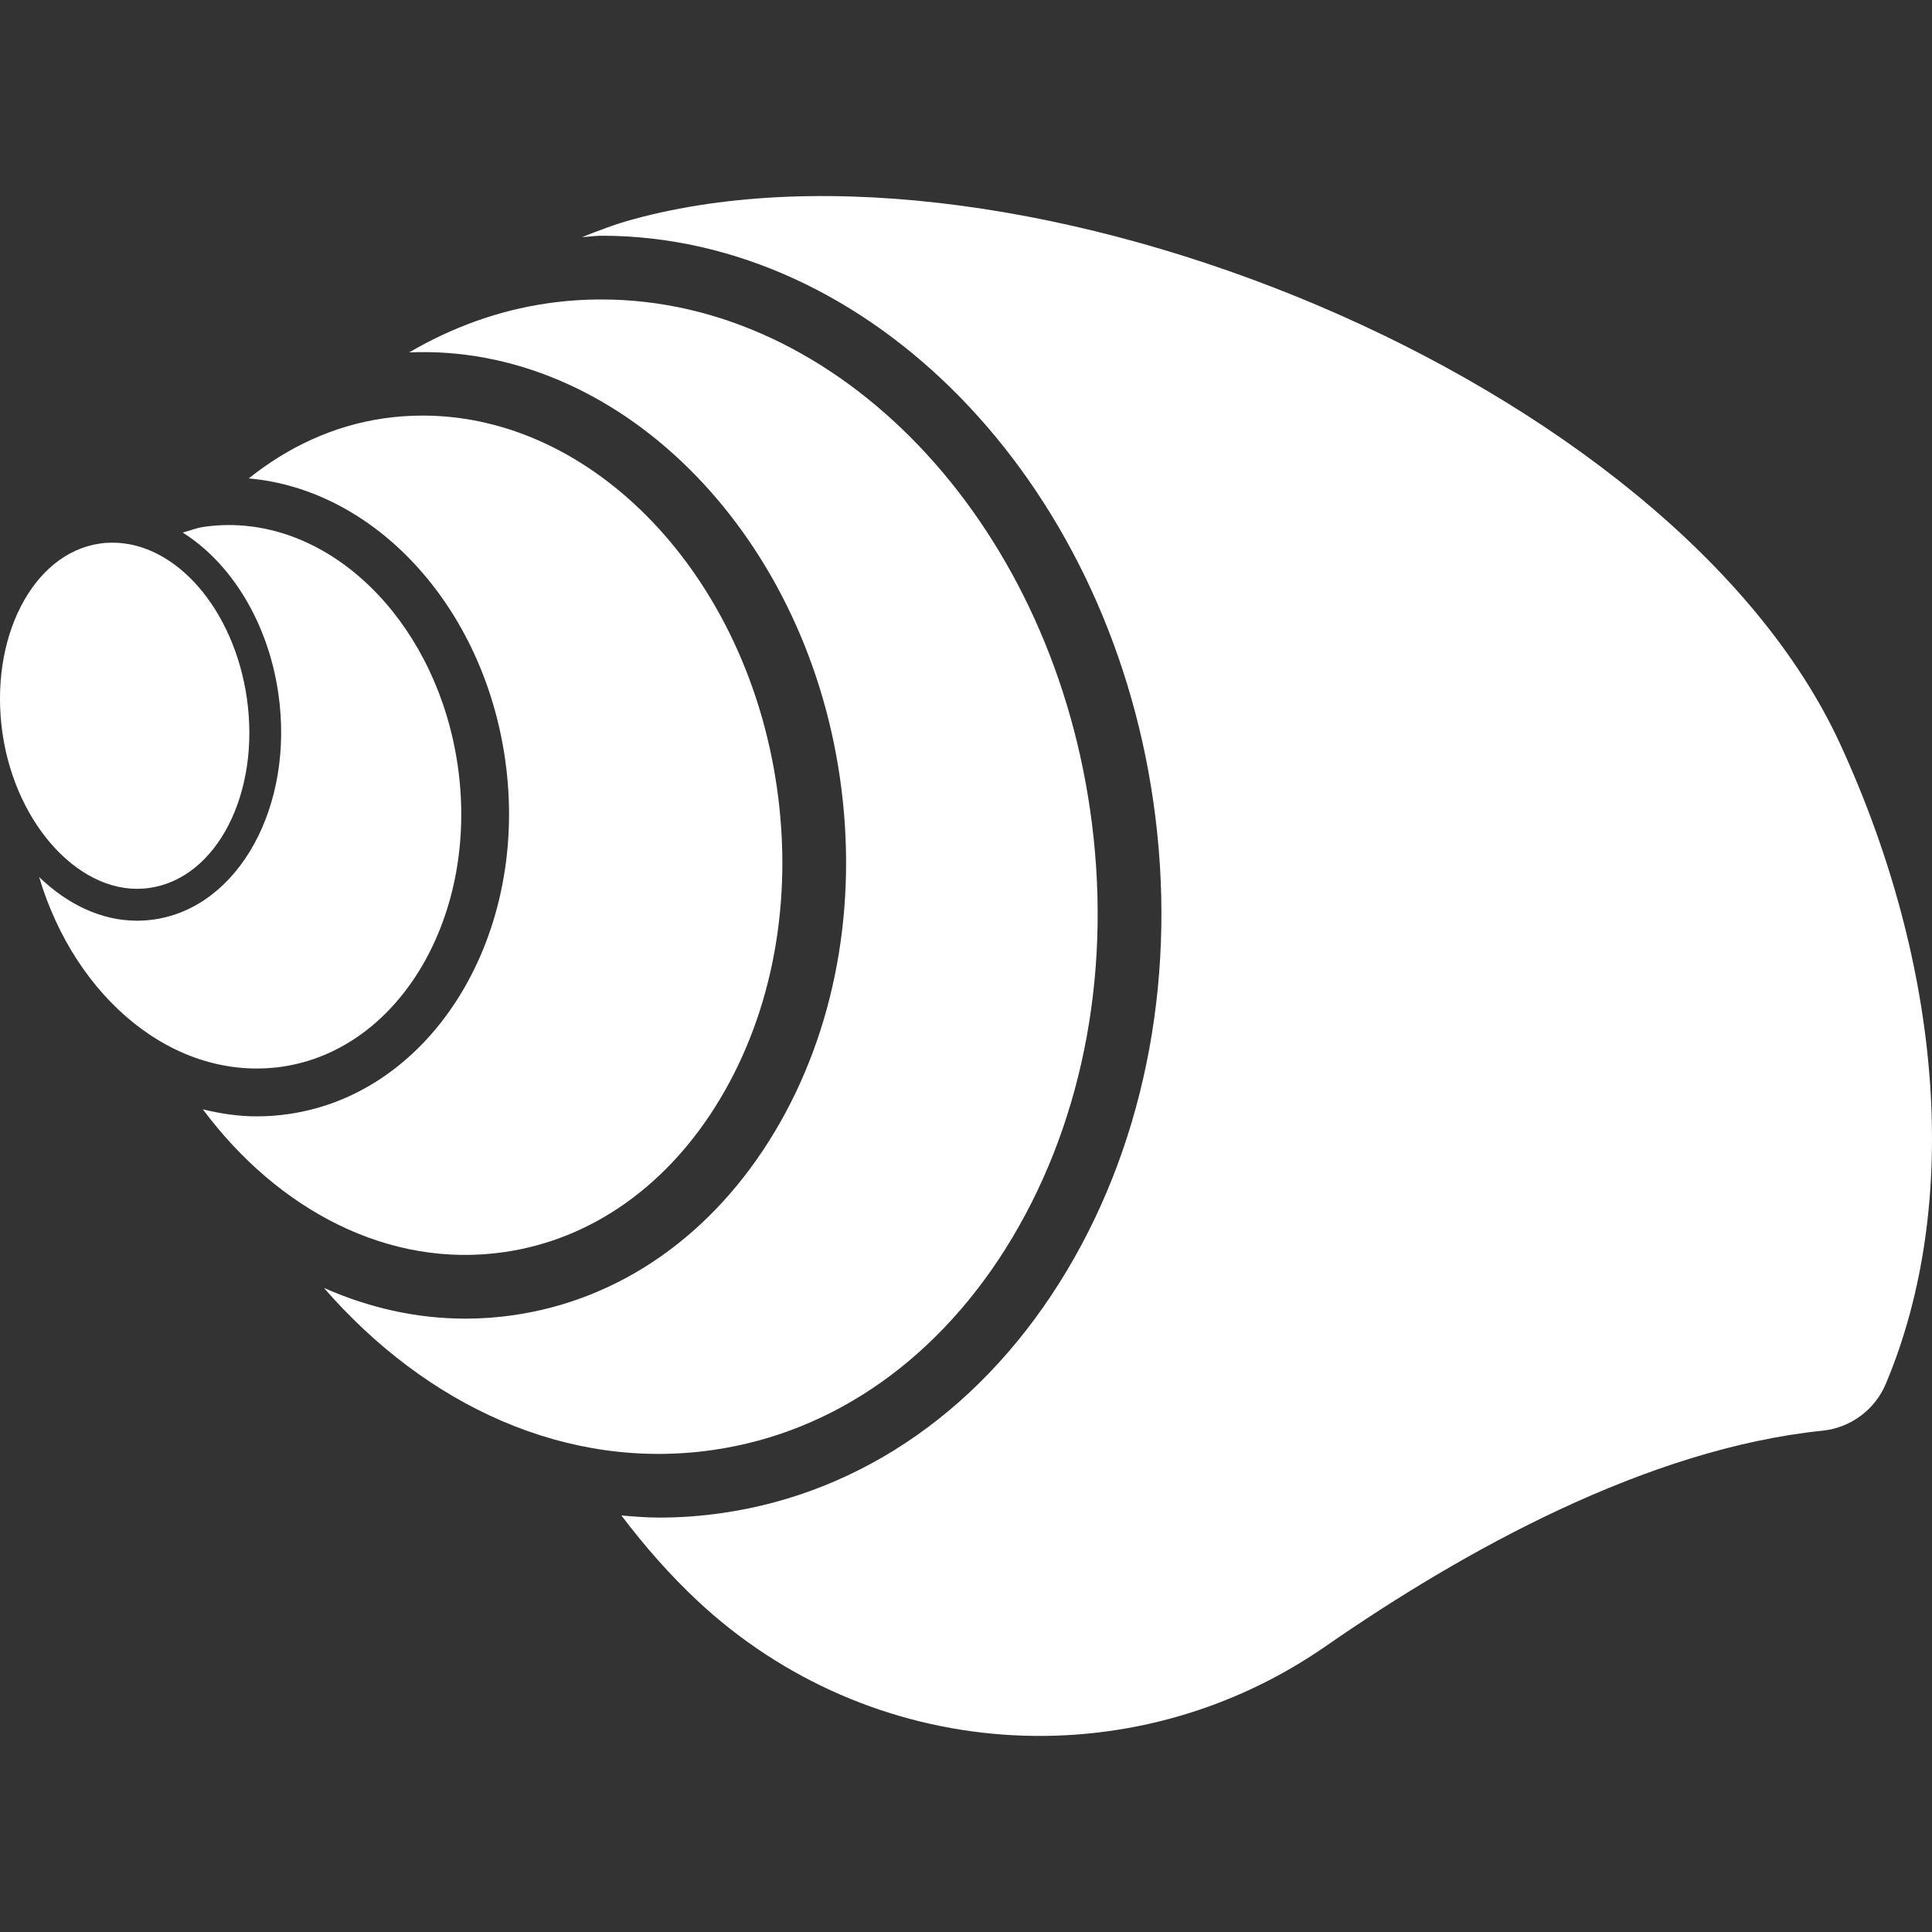 <?xml version="1.0" encoding="iso-8859-1"?>
<!-- Generator: Adobe Illustrator 18.0.0, SVG Export Plug-In . SVG Version: 6.00 Build 0)  -->
<!DOCTYPE svg PUBLIC "-//W3C//DTD SVG 1.1//EN" "http://www.w3.org/Graphics/SVG/1.1/DTD/svg11.dtd">
<svg version="1.1" id="Capa_1" xmlns="http://www.w3.org/2000/svg" xmlns:xlink="http://www.w3.org/1999/xlink" x="0px" y="0px"
	 viewBox="0 0 491.682 491.682" style="enable-background:new 0 0 491.682 491.682;" xml:space="preserve">
<rect x="0" y="0" width="491.682" height="491.682" fill="#333333" stroke="none"/>
<g>
	<path fill="#fff" d="M468.329,189.388C425.714,96.78,259.246,28.905,160.927,55.861c-4.605,1.268-8.709,2.877-12.813,4.483
		c1.648-0.071,3.292-0.354,4.942-0.354c68.217,0,128.591,61.844,140.438,143.874c6.212,42.957-1.581,85.382-21.956,119.467
		c-20.704,34.631-51.85,56.548-87.716,61.719c-5.309,0.778-10.712,1.167-16.064,1.167c-3.233,0-6.417-0.271-9.617-0.539
		c6.182,8.175,12.597,15.365,19.249,21.606c43.963,41.215,110.498,46.007,160.002,11.662
		c35.221-24.422,81.906-50.276,126.438-54.847c7.13-0.735,13.324-5.313,16.098-11.922
		C499.331,306.064,494.199,245.64,468.329,189.388z"/>
	<path fill="#fff" d="M181.507,369.004c30.941-4.468,57.97-23.645,76.107-53.991c18.455-30.899,25.506-69.545,19.819-108.826
		C266.74,132.086,213.255,76.211,153.057,76.211c-4.547,0-9.143,0.325-13.735,0.982c-12.5,1.806-24.301,6.123-35.185,12.489
		c52.88-2.234,100.52,45.119,109.624,108.305c4.676,32.326-1.203,64.281-16.553,89.959c-15.684,26.228-39.321,42.839-66.568,46.761
		c-4.072,0.586-8.158,0.878-12.197,0.878c-12.5,0-24.651-2.787-36.01-7.825C108.494,357.731,144.231,374.406,181.507,369.004z"/>
	<path fill="#fff" d="M128.327,318.65c22.32-3.215,41.84-17.079,54.956-39.028c13.452-22.495,18.567-50.661,14.419-79.312
		c-7.78-53.904-46.529-94.545-90.142-94.545c-3.281,0-6.577,0.229-9.889,0.703c-12.813,1.855-24.381,7.297-34.36,15.287
		c32.158,2.83,59.628,32.533,65.222,71.368c6.432,44.527-18.283,85.082-55.066,90.395c-2.708,0.396-5.422,0.589-8.111,0.589
		c-4.675,0-9.253-0.689-13.734-1.792C70.804,308.037,98.988,322.903,128.327,318.65z"/>
	<path fill="#fff" d="M71.721,271.479c30.149-4.357,50.237-38.725,44.772-76.61c-5.039-34.917-30.084-61.248-58.253-61.248
		c-2.107,0-4.229,0.153-6.366,0.46c-1.857,0.271-3.584,0.967-5.372,1.459c12.215,7.676,21.704,22.71,24.335,40.965
		c4.135,28.58-10.047,54.372-31.591,57.491c-1.476,0.207-2.931,0.318-4.388,0.318c-9.127,0-17.746-4.222-24.903-11.112
		C19.191,254.126,44.472,275.329,71.721,271.479z"/>
	<path fill="#fff" d="M38.075,225.968c17.14-2.48,28.229-24.155,24.744-48.306c-3.263-22.549-17.979-39.556-34.218-39.556
		c-1.06,0-2.123,0.071-3.202,0.229c-17.138,2.487-28.243,24.162-24.76,48.32C4.08,210.331,21.043,228.483,38.075,225.968z"/>
</g>
<g>
</g>
<g>
</g>
<g>
</g>
<g>
</g>
<g>
</g>
<g>
</g>
<g>
</g>
<g>
</g>
<g>
</g>
<g>
</g>
<g>
</g>
<g>
</g>
<g>
</g>
<g>
</g>
<g>
</g>
</svg>
